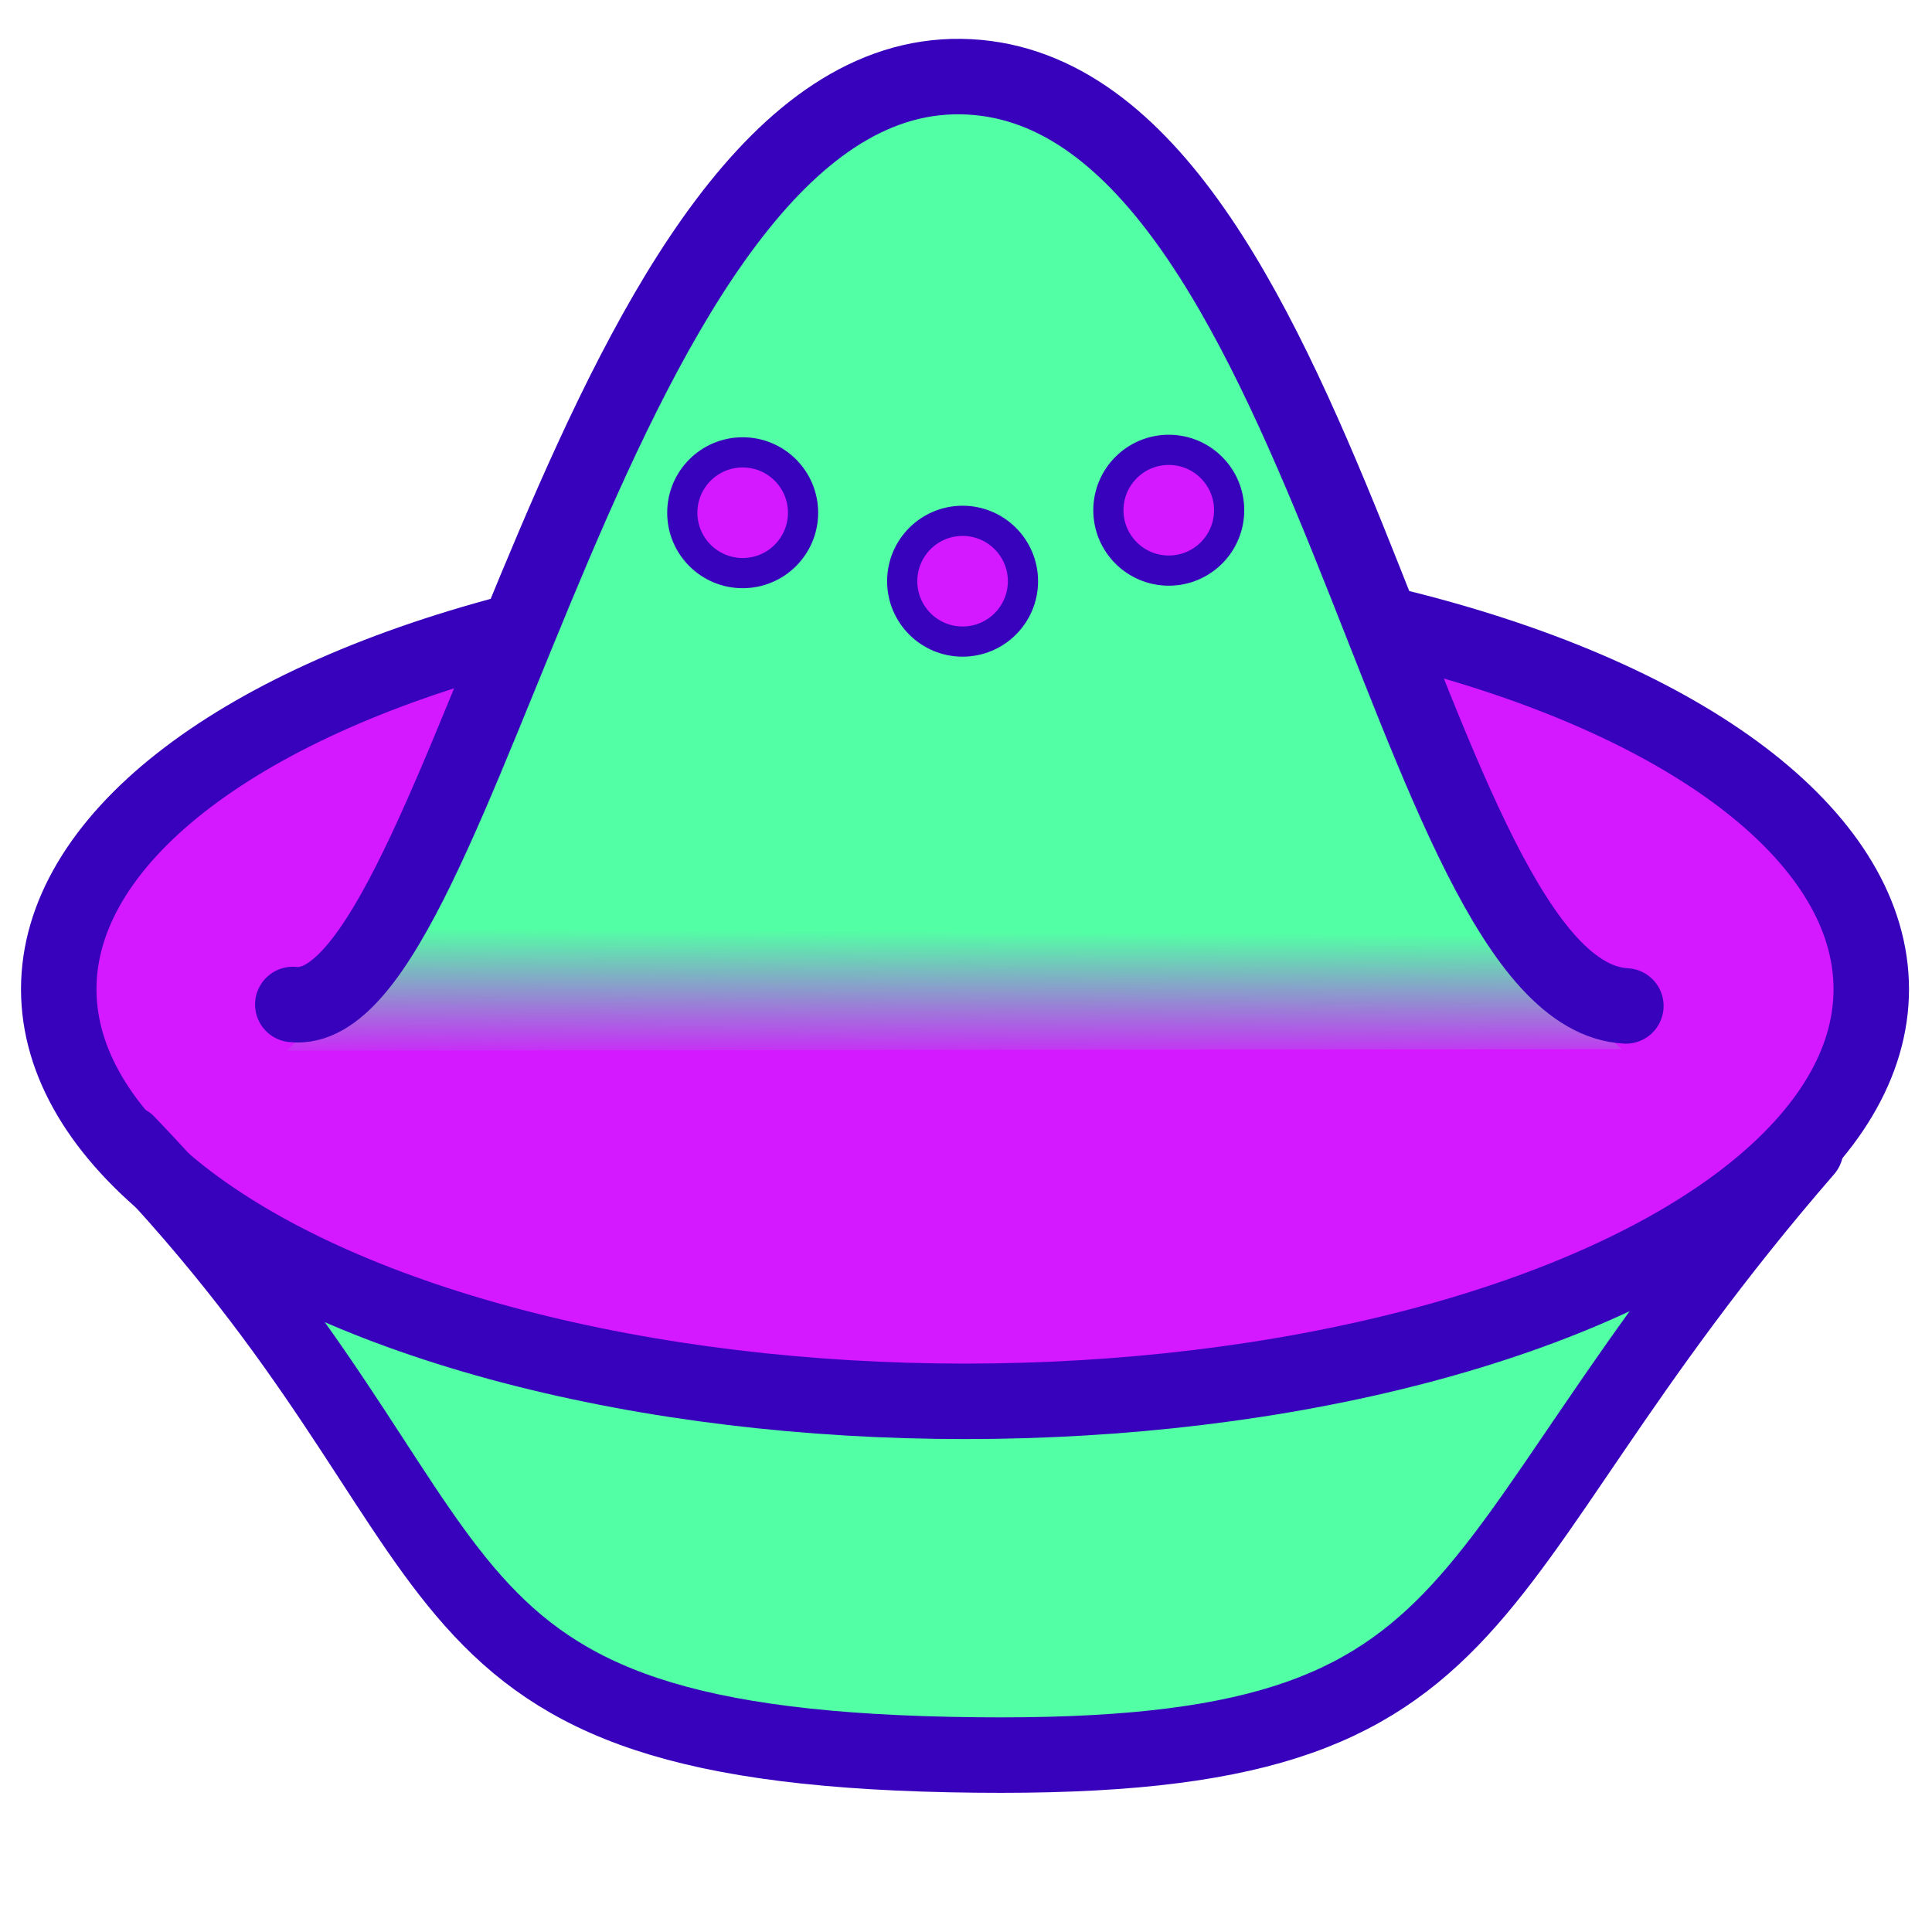 <?xml version="1.0" encoding="UTF-8" standalone="no"?>
<!-- Created with Inkscape (http://www.inkscape.org/) -->

<svg
   xmlns:dc="http://purl.org/dc/elements/1.1/"
   xmlns:cc="http://creativecommons.org/ns#"
   xmlns:rdf="http://www.w3.org/1999/02/22-rdf-syntax-ns#"
   xmlns:svg="http://www.w3.org/2000/svg"
   xmlns="http://www.w3.org/2000/svg"
   xmlns:xlink="http://www.w3.org/1999/xlink"
   xmlns:sodipodi="http://sodipodi.sourceforge.net/DTD/sodipodi-0.dtd"
   xmlns:inkscape="http://www.inkscape.org/namespaces/inkscape"
   width="64"
   height="64"
   viewBox="0 0 64 64"
   id="svg2"
   version="1.1"
   inkscape:version="0.91 r13725"
   sodipodi:docname="ufo-unit-64.svg"
   inkscape:export-filename="C:\Users\Karel\Documents\creeperworld3\WorldEditor\YumOp\images\ufo-unit-64.png"
   inkscape:export-xdpi="90"
   inkscape:export-ydpi="90">
  <defs
     id="defs4">
    <linearGradient
       inkscape:collect="always"
       id="linearGradient4152">
      <stop
         style="stop-color:#53ffa5;stop-opacity:1;"
         offset="0"
         id="stop4154" />
      <stop
         style="stop-color:#53ffa5;stop-opacity:0;"
         offset="1"
         id="stop4156" />
    </linearGradient>
    <linearGradient
       inkscape:collect="always"
       xlink:href="#linearGradient4152"
       id="linearGradient4158"
       x1="31.116"
       y1="1020.107"
       x2="31.094"
       y2="1023.947"
       gradientUnits="userSpaceOnUse"
       gradientTransform="matrix(1.062,0,0,1.173,-2.107,-177.382)" />
  </defs>
  <sodipodi:namedview
     id="base"
     pagecolor="#ffffff"
     bordercolor="#666666"
     borderopacity="1.0"
     inkscape:pageopacity="0.0"
     inkscape:pageshadow="2"
     inkscape:zoom="11.2"
     inkscape:cx="27.63608"
     inkscape:cy="31.093204"
     inkscape:document-units="px"
     inkscape:current-layer="layer1"
     showgrid="false"
     units="px"
     inkscape:window-width="1920"
     inkscape:window-height="1017"
     inkscape:window-x="-8"
     inkscape:window-y="-8"
     inkscape:window-maximized="1" />
  <g
     inkscape:label="Layer 1"
     inkscape:groupmode="layer"
     id="layer1"
     transform="translate(0,-988.362)">
    <path
       style="fill:#53ffa5;fill-opacity:1;fill-rule:evenodd;stroke:none;stroke-width:3;stroke-linecap:butt;stroke-linejoin:miter;stroke-opacity:1;stroke-miterlimit:4;stroke-dasharray:none"
       d="m 7.656,1029.688 c 5.619,9.052 10.711,18.844 24.169,16.871 18.168,0.34 20.388,-9.55 25.876,-17.345 z"
       id="path4148"
       inkscape:connector-curvature="0"
       sodipodi:nodetypes="cccc" />
    <ellipse
       style="fill:#d418ff;fill-opacity:1;fill-rule:evenodd;stroke:#3802bc;stroke-width:2.5;stroke-linecap:round;stroke-linejoin:round;stroke-miterlimit:4;stroke-dasharray:none;stroke-dashoffset:16;stroke-opacity:1"
       id="path4138"
       cx="31.967"
       cy="1021.13"
       rx="30.021"
       ry="13.653" />
    <path
       style="fill:none;fill-rule:evenodd;stroke:#3802bc;stroke-width:2.5;stroke-linecap:round;stroke-linejoin:round;stroke-miterlimit:4;stroke-dasharray:none;stroke-opacity:1"
       d="m 4.215,1026.222 c 12.51,13.028 8.267,19.863 27.232,20.262 18.965,0.399 15.885,-5.652 28.367,-20.045"
       id="path4142"
       inkscape:connector-curvature="0"
       sodipodi:nodetypes="czc" />
    <path
       style="fill:#53ffa5;fill-opacity:1;fill-rule:evenodd;stroke:none;stroke-width:3;stroke-linecap:butt;stroke-linejoin:miter;stroke-opacity:1;stroke-miterlimit:4;stroke-dasharray:none"
       d="m 12.442,1018.977 38.055,0.094 c -5.332,-2.258 -6.08,-28.216 -18.34,-28.198 -12.261,0.018 -14.686,23.698 -19.715,28.103 z"
       id="path4146"
       inkscape:connector-curvature="0"
       sodipodi:nodetypes="cczc" />
    <path
       style="fill:url(#linearGradient4158);fill-opacity:1;fill-rule:evenodd;stroke:none;stroke-width:3;stroke-linecap:butt;stroke-linejoin:miter;stroke-miterlimit:4;stroke-dasharray:none;stroke-opacity:1"
       d="m 9.504,1023.17 44.216,-0.053 -4.502,-4.188 -35.449,0 z"
       id="path4150"
       inkscape:connector-curvature="0"
       sodipodi:nodetypes="ccccc" />
    <path
       style="fill:none;fill-rule:evenodd;stroke:#3802bc;stroke-width:2.5;stroke-linecap:round;stroke-linejoin:miter;stroke-miterlimit:4;stroke-dasharray:none;stroke-opacity:1"
       d="m 9.699,1021.637 c 5.648,0.621 10.028,-30.896 22.126,-30.738 12.098,0.157 14.74,30.385 22.034,30.786"
       id="path4144"
       inkscape:connector-curvature="0"
       sodipodi:nodetypes="czc" />
    <ellipse
       style="fill:#53ffa5;fill-opacity:1;fill-rule:evenodd;stroke:none;stroke-width:3;stroke-linecap:round;stroke-linejoin:round;stroke-miterlimit:4;stroke-dasharray:none;stroke-dashoffset:16;stroke-opacity:1"
       id="path4160"
       cx="25.74"
       cy="1006.62"
       rx="3.519"
       ry="2.915" />
    <circle
       style="fill:#d418ff;fill-opacity:1;fill-rule:evenodd;stroke:#3802bc;stroke-width:1;stroke-linecap:round;stroke-linejoin:round;stroke-miterlimit:4;stroke-dasharray:none;stroke-dashoffset:16;stroke-opacity:1"
       id="path4162"
       cx="24.602"
       cy="1005.347"
       r="2" />
    <circle
       style="fill:#d418ff;fill-opacity:1;fill-rule:evenodd;stroke:#3802bc;stroke-width:1;stroke-linecap:round;stroke-linejoin:round;stroke-miterlimit:4;stroke-dasharray:none;stroke-dashoffset:16;stroke-opacity:1"
       id="path4162-9"
       cx="31.887"
       cy="1007.615"
       r="2" />
    <circle
       style="fill:#d418ff;fill-opacity:1;fill-rule:evenodd;stroke:#3802bc;stroke-width:1;stroke-linecap:round;stroke-linejoin:round;stroke-miterlimit:4;stroke-dasharray:none;stroke-dashoffset:16;stroke-opacity:1"
       id="path4162-3"
       cx="38.717"
       cy="1005.264"
       r="2" />
    <path
       style="fill:none;fill-rule:evenodd;stroke:#f00000;stroke-width:0.1;stroke-linecap:butt;stroke-linejoin:miter;stroke-miterlimit:4;stroke-dasharray:none;stroke-opacity:1"
       d="m 71.732,985.701 0,72"
       id="path4136"
       inkscape:connector-curvature="0"
       sodipodi:nodetypes="cc" />
  </g>
</svg>
